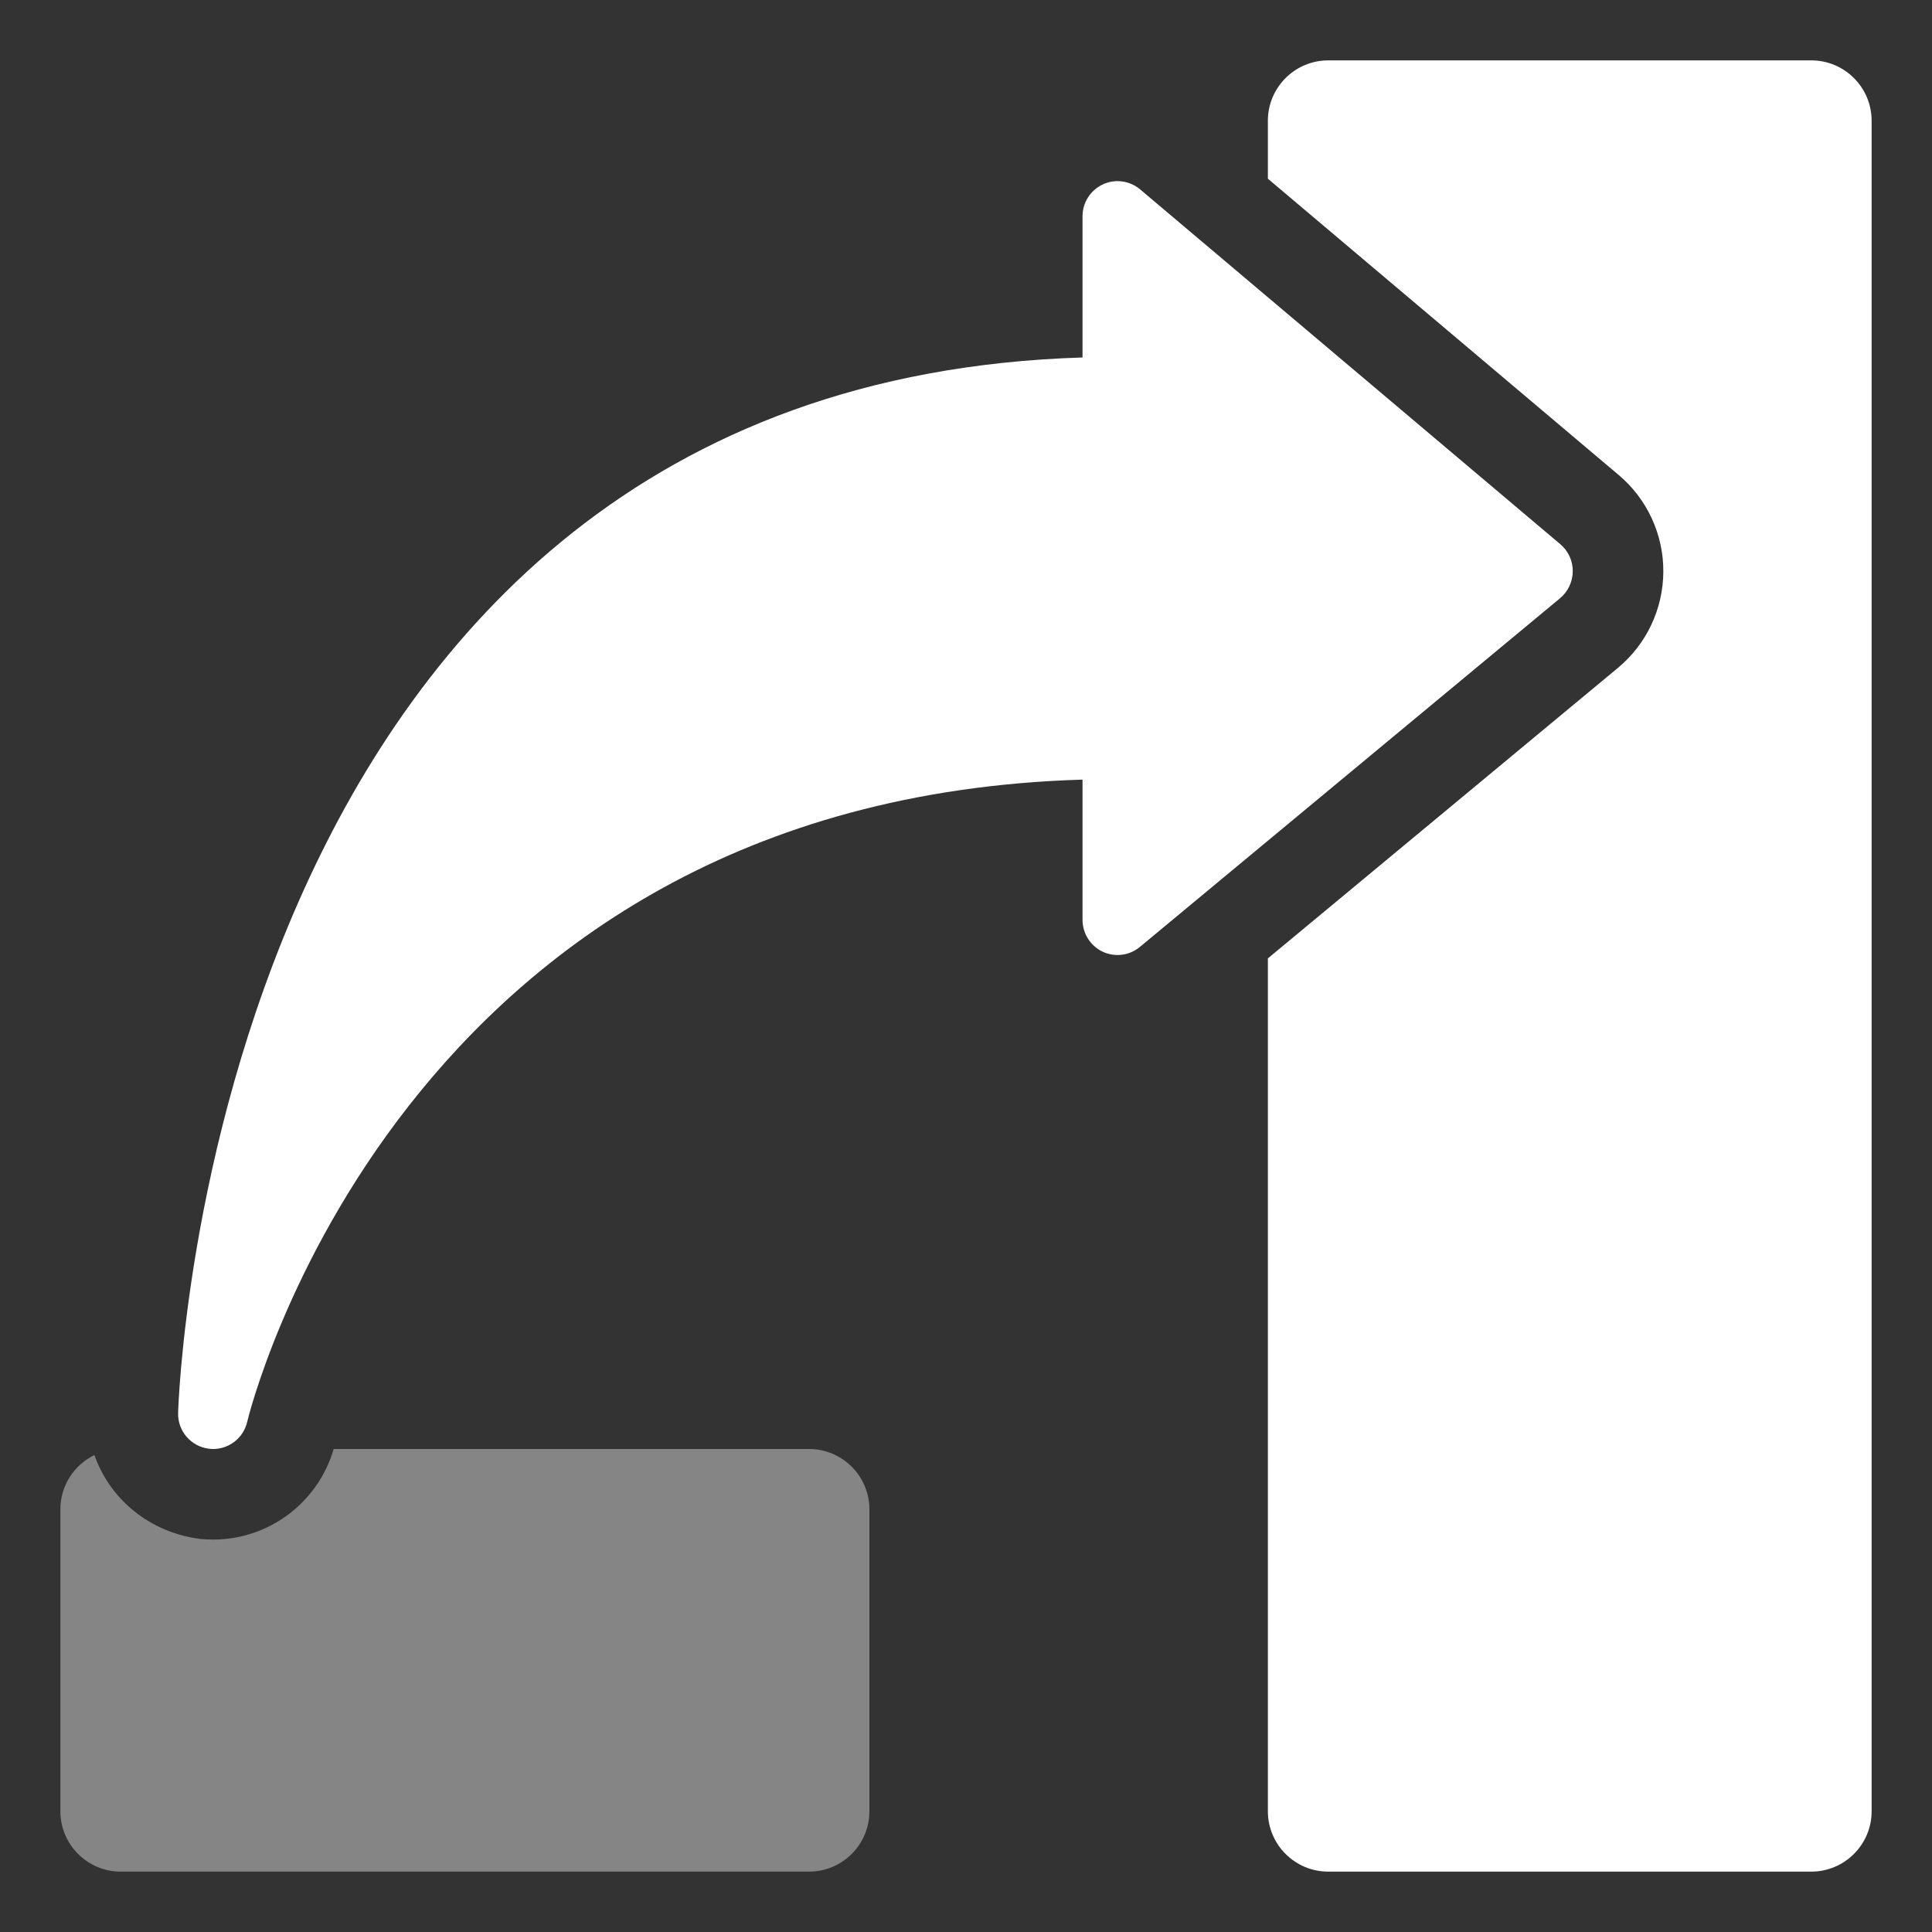 <?xml version="1.0" encoding="UTF-8"?>
<svg width="32px" height="32px" viewBox="0 0 32 32" version="1.1" xmlns="http://www.w3.org/2000/svg" xmlns:xlink="http://www.w3.org/1999/xlink">
    <rect x="0" y="0" width="32" height="32" fill="#333333" stroke="none"/>
    <!-- Generator: Sketch 55.2 (78181) - https://sketchapp.com -->
    <title>sidebar-dock</title>
    <desc>Created with Sketch.</desc>
    <g id="sidebar-dock" stroke="none" stroke-width="1" fill="none" fill-rule="evenodd">
        <path d="M5.527,24 L13.4,24 C13.952,24 14.4,24.448 14.4,25 L14.4,30 C14.4,30.552 13.952,31 13.4,31 L2,31 C1.448,31 1,30.552 1,30 L1,25 C1,24.604 1.23,24.262 1.564,24.1 C1.818,24.828 2.475,25.383 3.315,25.489 C3.374,25.495 3.446,25.5 3.53,25.5 C4.457,25.5 5.269,24.885 5.527,24 Z" id="Combined-Shape" fill-opacity="0.4" fill="#FFFFFF"></path>
        <path d="M21,15.874 L26.797,11.063 C27.272,10.669 27.546,10.087 27.55,9.471 C27.554,8.853 27.282,8.265 26.811,7.868 L21,2.96 L21,2 C21,1.448 21.448,1 22,1 L30,1 C30.552,1 31,1.448 31,2 L31,30 C31,30.552 30.552,31 30,31 L22,31 C21.448,31 21,30.552 21,30 L21,15.874 Z M3.458,23.995 C3.164,23.958 2.943,23.704 2.95,23.405 C2.954,23.232 3.476,6.363 17.93,5.921 L17.93,3.582 C17.93,3.356 18.061,3.15 18.265,3.055 C18.468,2.959 18.709,2.991 18.883,3.136 L25.844,9.014 C25.975,9.124 26.051,9.289 26.05,9.461 C26.049,9.635 25.972,9.798 25.839,9.909 L18.879,15.685 C18.706,15.828 18.467,15.858 18.263,15.763 C18.06,15.666 17.93,15.461 17.93,15.235 L17.93,12.913 C6.592,13.249 4.119,23.443 4.095,23.548 C4.034,23.815 3.797,24 3.53,24 C3.507,24 3.483,23.998 3.458,23.995 Z" id="Combined-Shape" fill="#FFFFFF"></path>
    </g>
</svg>